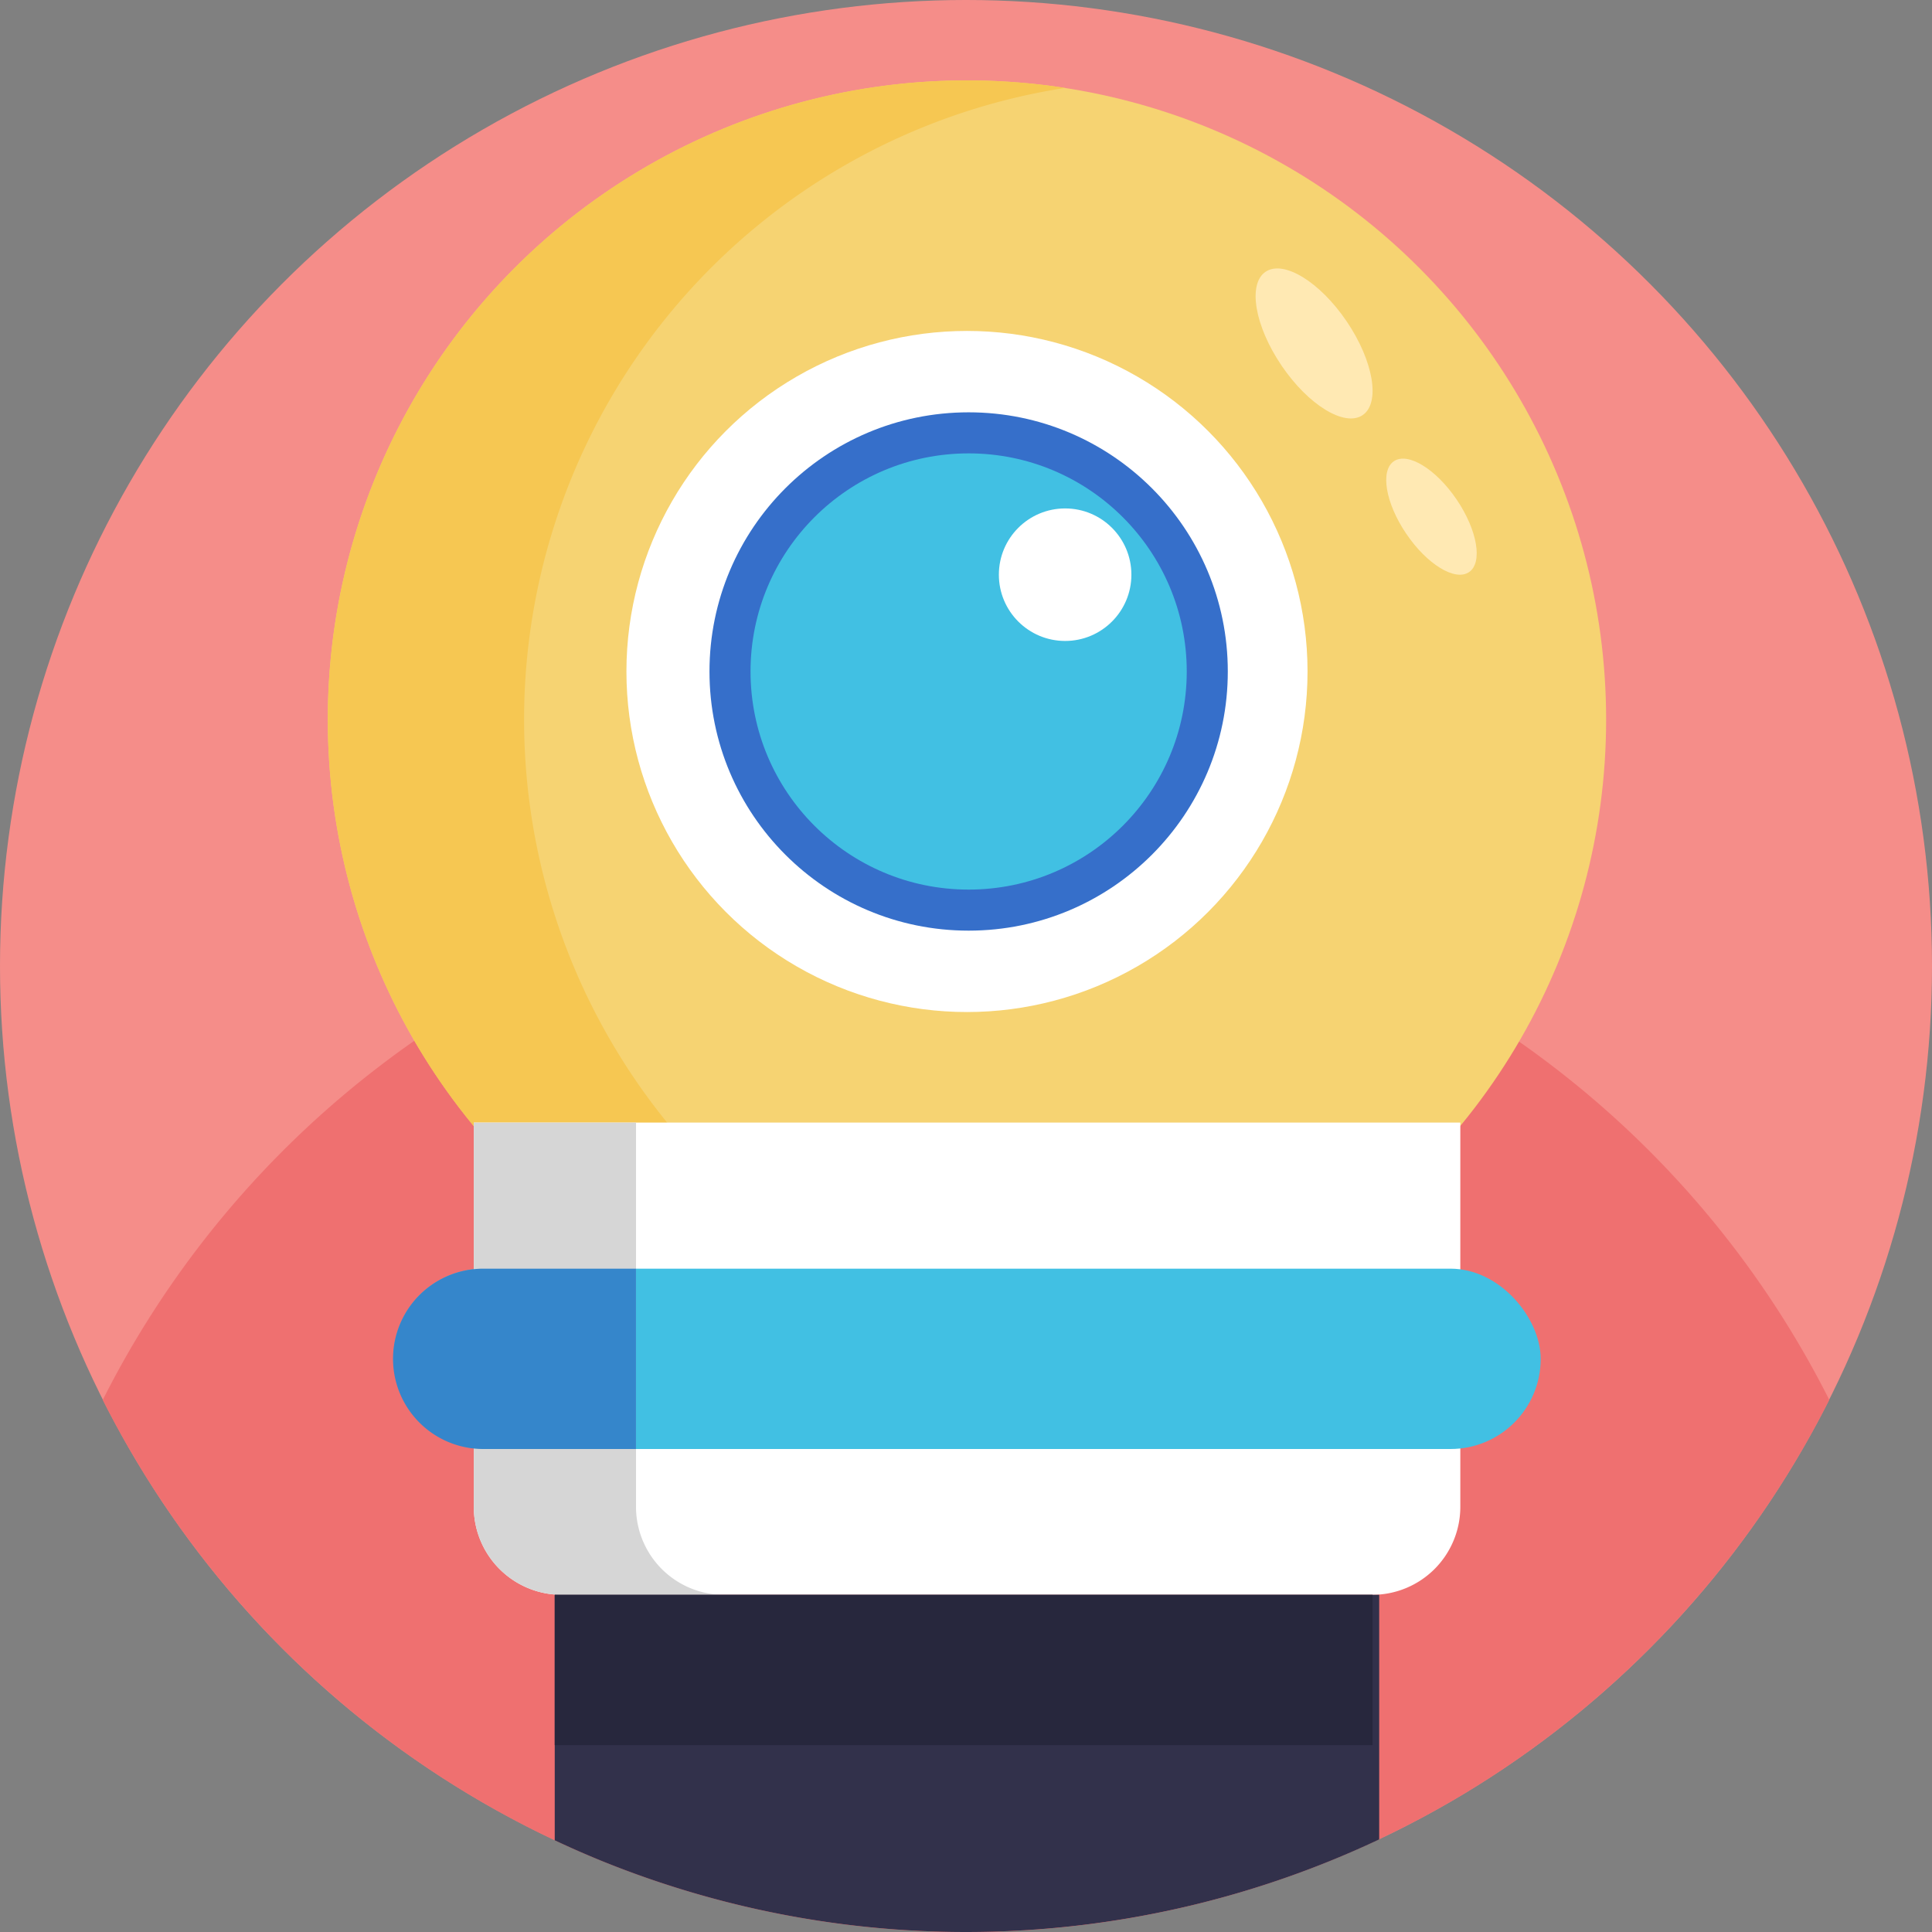<svg xmlns="http://www.w3.org/2000/svg" viewBox="0 0 512 512"><rect x="0" y="0" width="512" height="512" fill="#808080" stroke="none"/><defs><style>.cls-1{fill:#f58d89;}.cls-2{fill:#ef7070;}.cls-3{fill:#f6d372;}.cls-4{fill:#f6c752;}.cls-5{fill:#ffe9b3;}.cls-6{fill:#fff;}.cls-7{fill:#41c0e3;}.cls-8{fill:#d6d6d6;}.cls-9{fill:#3586cb;}.cls-10{fill:#366fca;}.cls-11{fill:#32314b;}.cls-12{fill:#27273d;}</style></defs><title>Robot Avatars</title><g id="BULINE"><circle class="cls-1" cx="256" cy="256" r="256"/></g><g id="Icons"><path class="cls-2" d="M484.77,371A257.06,257.06,0,0,1,388.9,474.84a256.48,256.48,0,0,1-229.33,18.37q-6.37-2.59-12.56-5.51a252.75,252.75,0,0,1-23.2-12.43l0,0A257.19,257.19,0,0,1,27.23,371a256.81,256.81,0,0,1,75-89.7q3.72-2.81,7.55-5.47h0c1.15-.81,2.3-1.6,3.46-2.38q5.07-3.4,10.32-6.59h0a255.59,255.59,0,0,1,27-14.21q4.51-2.06,9.13-3.92,4.18-1.69,8.45-3.26h0q10.47-3.83,21.36-6.75c1.86-.5,3.74-1,5.62-1.44,1.64-.4,3.29-.79,4.95-1.15q7.77-1.74,15.73-3l2.2-.34q7.74-1.16,15.63-1.83c7.36-.65,14.82-1,22.34-1q11.88,0,23.5,1.08,5.44.48,10.83,1.21c2.34.31,4.68.66,7,1q6.21,1,12.32,2.32,6.68,1.43,13.22,3.19,11,3,21.63,6.89a254.65,254.65,0,0,1,44.61,21.57q4.67,2.83,9.19,5.88,2.15,1.44,4.26,2.92,3.42,2.37,6.75,4.88a256.81,256.81,0,0,1,75.46,90Z"/><circle class="cls-3" cx="256.26" cy="190.69" r="169.38"/><path class="cls-4" d="M282.27,358.07a169.39,169.39,0,1,1-26-336.77,170.42,170.42,0,0,1,26,2,169.4,169.4,0,0,0,0,334.78Z"/><ellipse class="cls-5" cx="348.25" cy="91.02" rx="10.43" ry="22.94" transform="translate(8.89 211.01) rotate(-34.12)"/><ellipse class="cls-5" cx="379.35" cy="136.92" rx="8.07" ry="17.75" transform="translate(-11.5 236.36) rotate(-34.12)"/><path class="cls-6" d="M125.56,297.49H387a0,0,0,0,1,0,0V399.32a23.32,23.32,0,0,1-23.32,23.32H148.88a23.32,23.32,0,0,1-23.32-23.32V297.49A0,0,0,0,1,125.56,297.49Z"/><rect class="cls-7" x="104.22" y="336.21" width="304.08" height="47.79" rx="23.9"/><path class="cls-8" d="M191.86,422.64h-43a23.32,23.32,0,0,1-23.31-23.32V297.5h43V399.32A23.32,23.32,0,0,0,191.86,422.64Z"/><path class="cls-9" d="M168.54,336.21V384H128.11a23.89,23.89,0,0,1-2.55-47.65,21.56,21.56,0,0,1,2.55-.14Z"/><circle class="cls-6" cx="256.26" cy="177.95" r="90.25"/><circle class="cls-10" cx="256.7" cy="177.95" r="68.68"/><circle class="cls-7" cx="256.7" cy="177.95" r="57.8"/><circle class="cls-6" cx="282.27" cy="152.3" r="17.56"/><path class="cls-11" d="M365.5,422.64v64.82a256.69,256.69,0,0,1-205.93,5.75q-6.37-2.59-12.56-5.51V422.64Z"/><rect class="cls-12" x="147.01" y="422.64" width="216.74" height="39.83"/></g></svg>